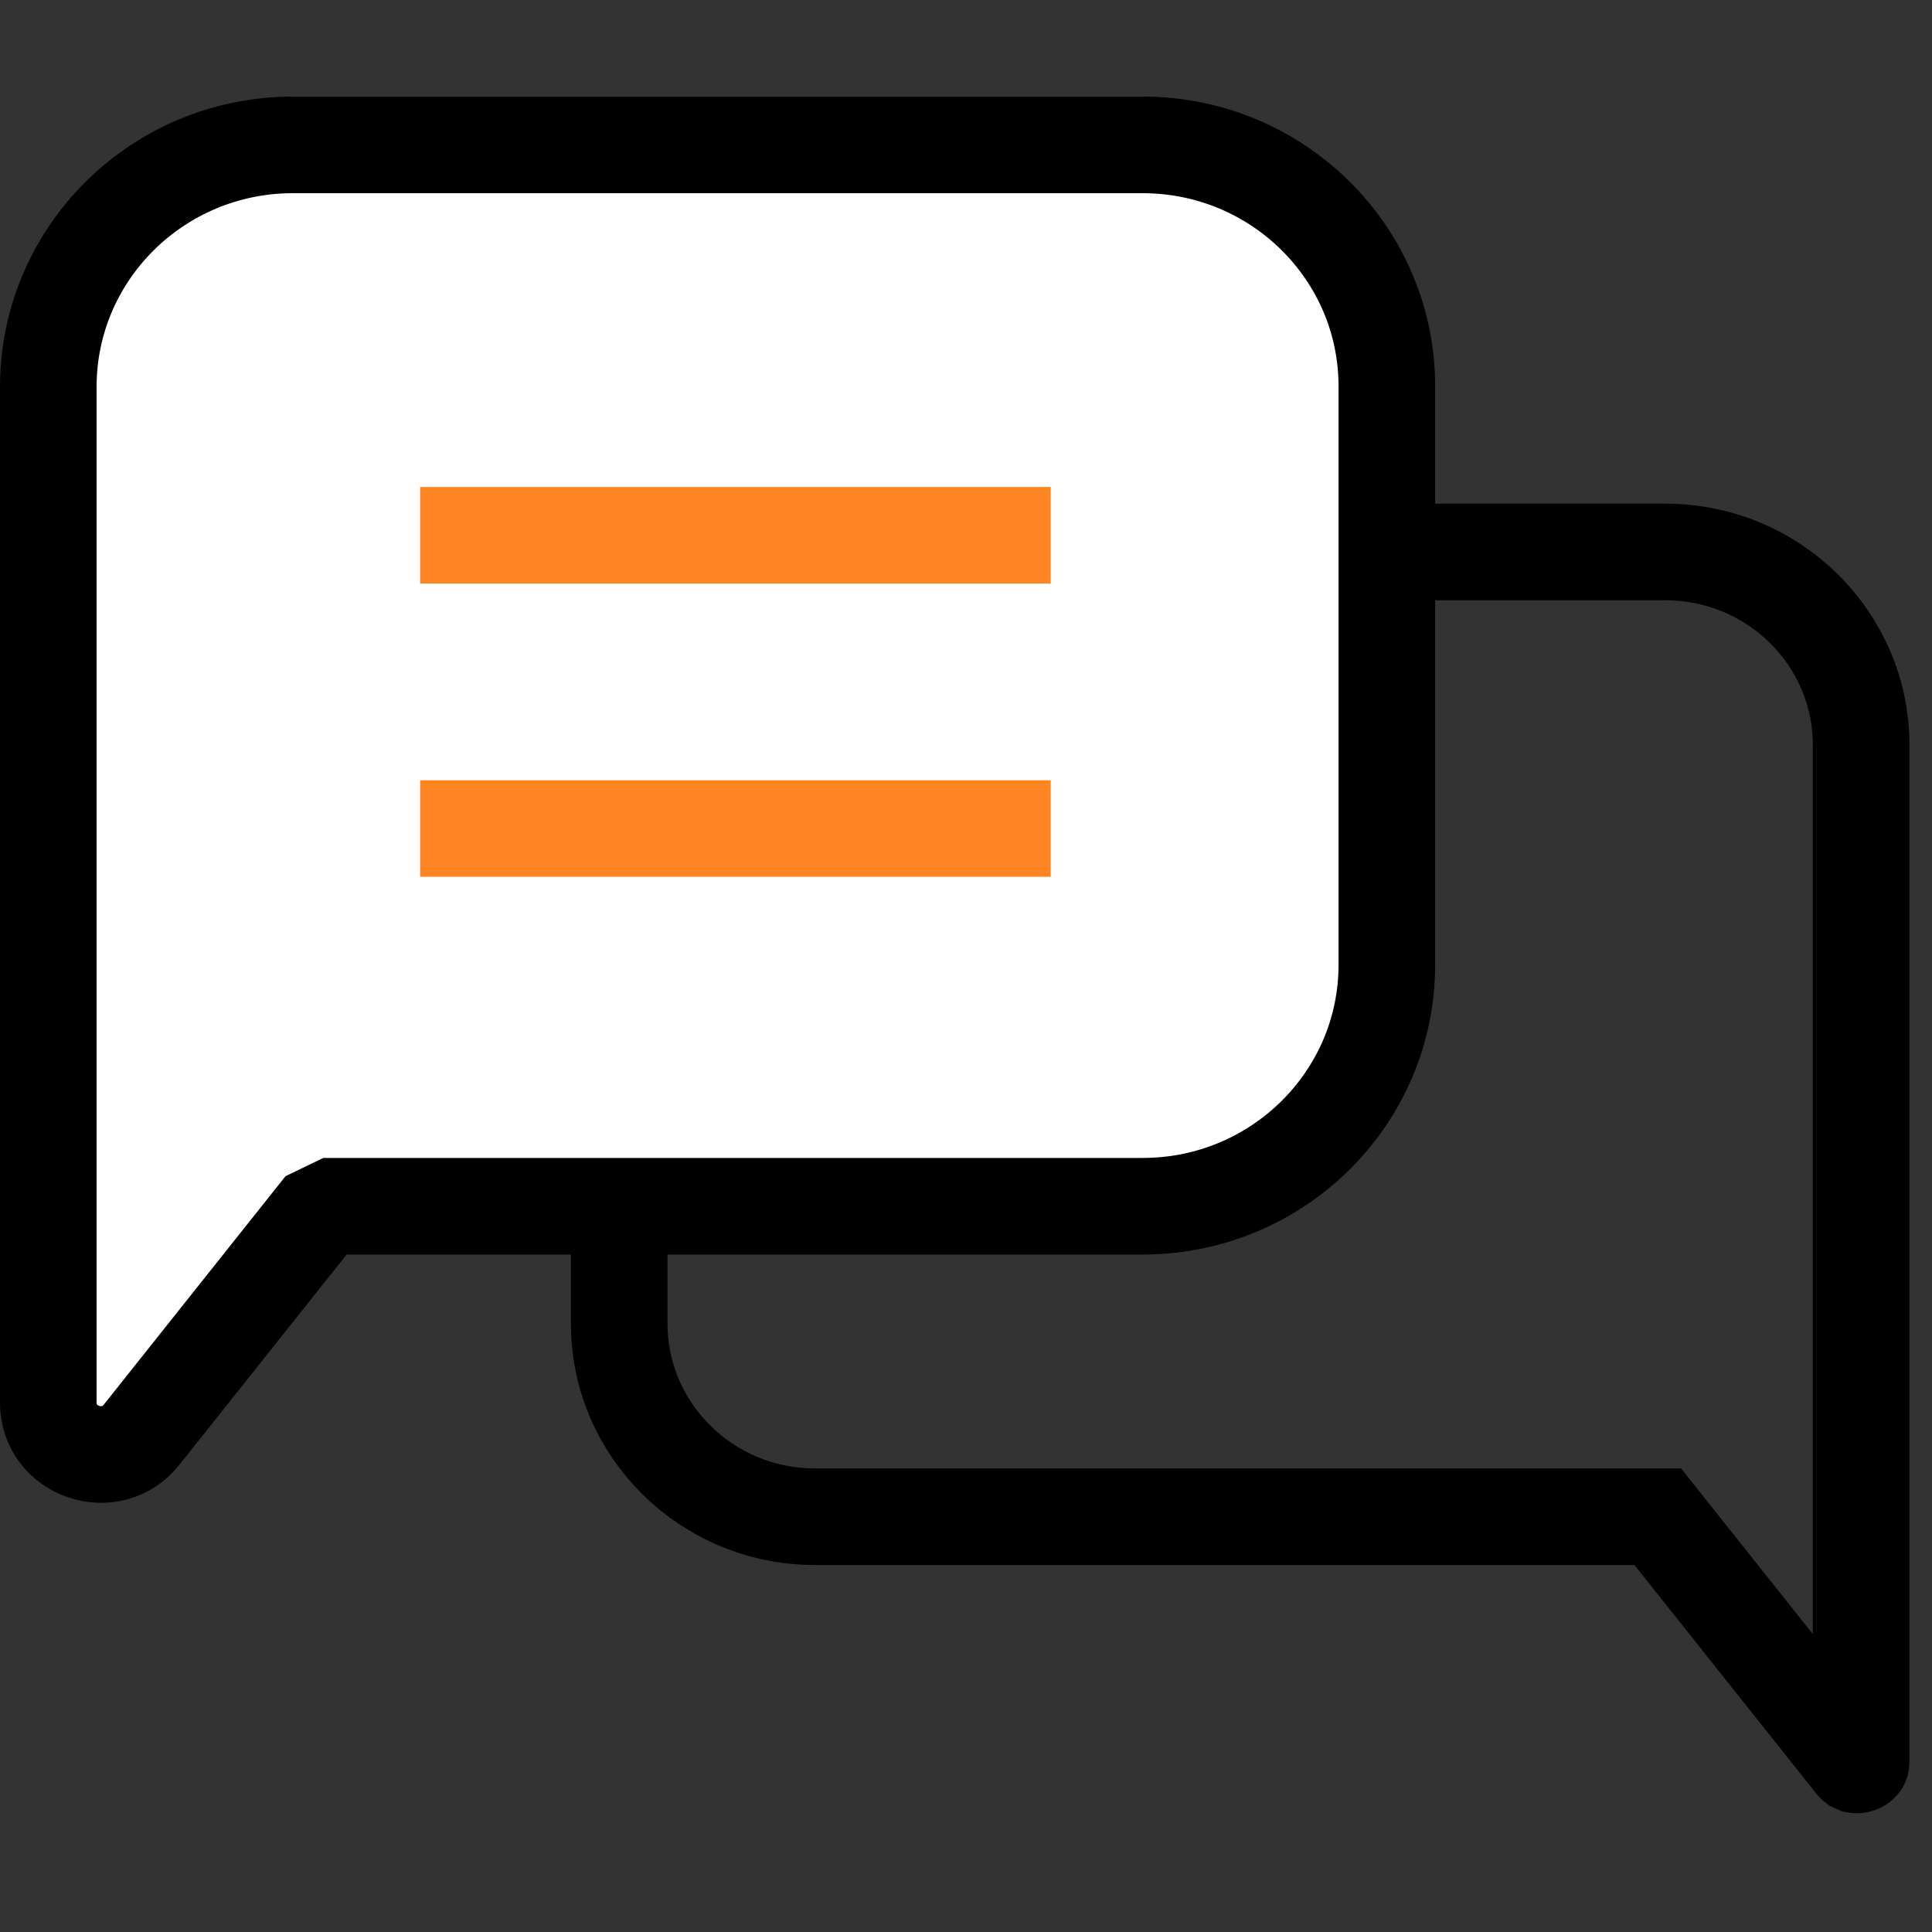 <svg width="40" height="40" viewBox="0 0 40 40" fill="none" xmlns="http://www.w3.org/2000/svg">
<rect x="0" y="0" width="40" height="40" fill="#333333" stroke="none"/>
<g style="mix-blend-mode:darken">
<path d="M34.622 31.779L34.322 31.402H33.84H16.876C14.626 31.402 12.82 29.6 12.82 27.405V15.425C12.82 13.229 14.626 11.428 16.876 11.428H34.472H34.478C36.728 11.428 38.533 13.229 38.533 15.425V36.469C38.533 36.489 38.531 36.498 38.53 36.5C38.529 36.502 38.528 36.504 38.526 36.506C38.522 36.512 38.508 36.526 38.481 36.535C38.454 36.544 38.432 36.542 38.422 36.54C38.417 36.538 38.414 36.537 38.41 36.535C38.406 36.532 38.397 36.526 38.385 36.51L38.383 36.507L34.622 31.779Z" stroke="black" stroke-width="2"/>
</g>
<path d="M6.061 3H23.658C26.449 3 28.713 5.238 28.713 7.997V19.977C28.713 22.736 26.449 24.974 23.658 24.974H6.694L2.933 29.702C2.301 30.503 1 30.058 1 29.042V7.997C1.006 5.238 3.271 3 6.061 3Z" fill="white" stroke="black" stroke-width="2" stroke-linejoin="bevel"/>
<g style="mix-blend-mode:darken">
<path d="M8.698 11.082H21.754" stroke="#FF8522" stroke-width="2" stroke-miterlimit="10"/>
</g>
<g style="mix-blend-mode:darken">
<path d="M8.698 17.154H21.754" stroke="#FF8522" stroke-width="2" stroke-miterlimit="10"/>
</g>
</svg>
